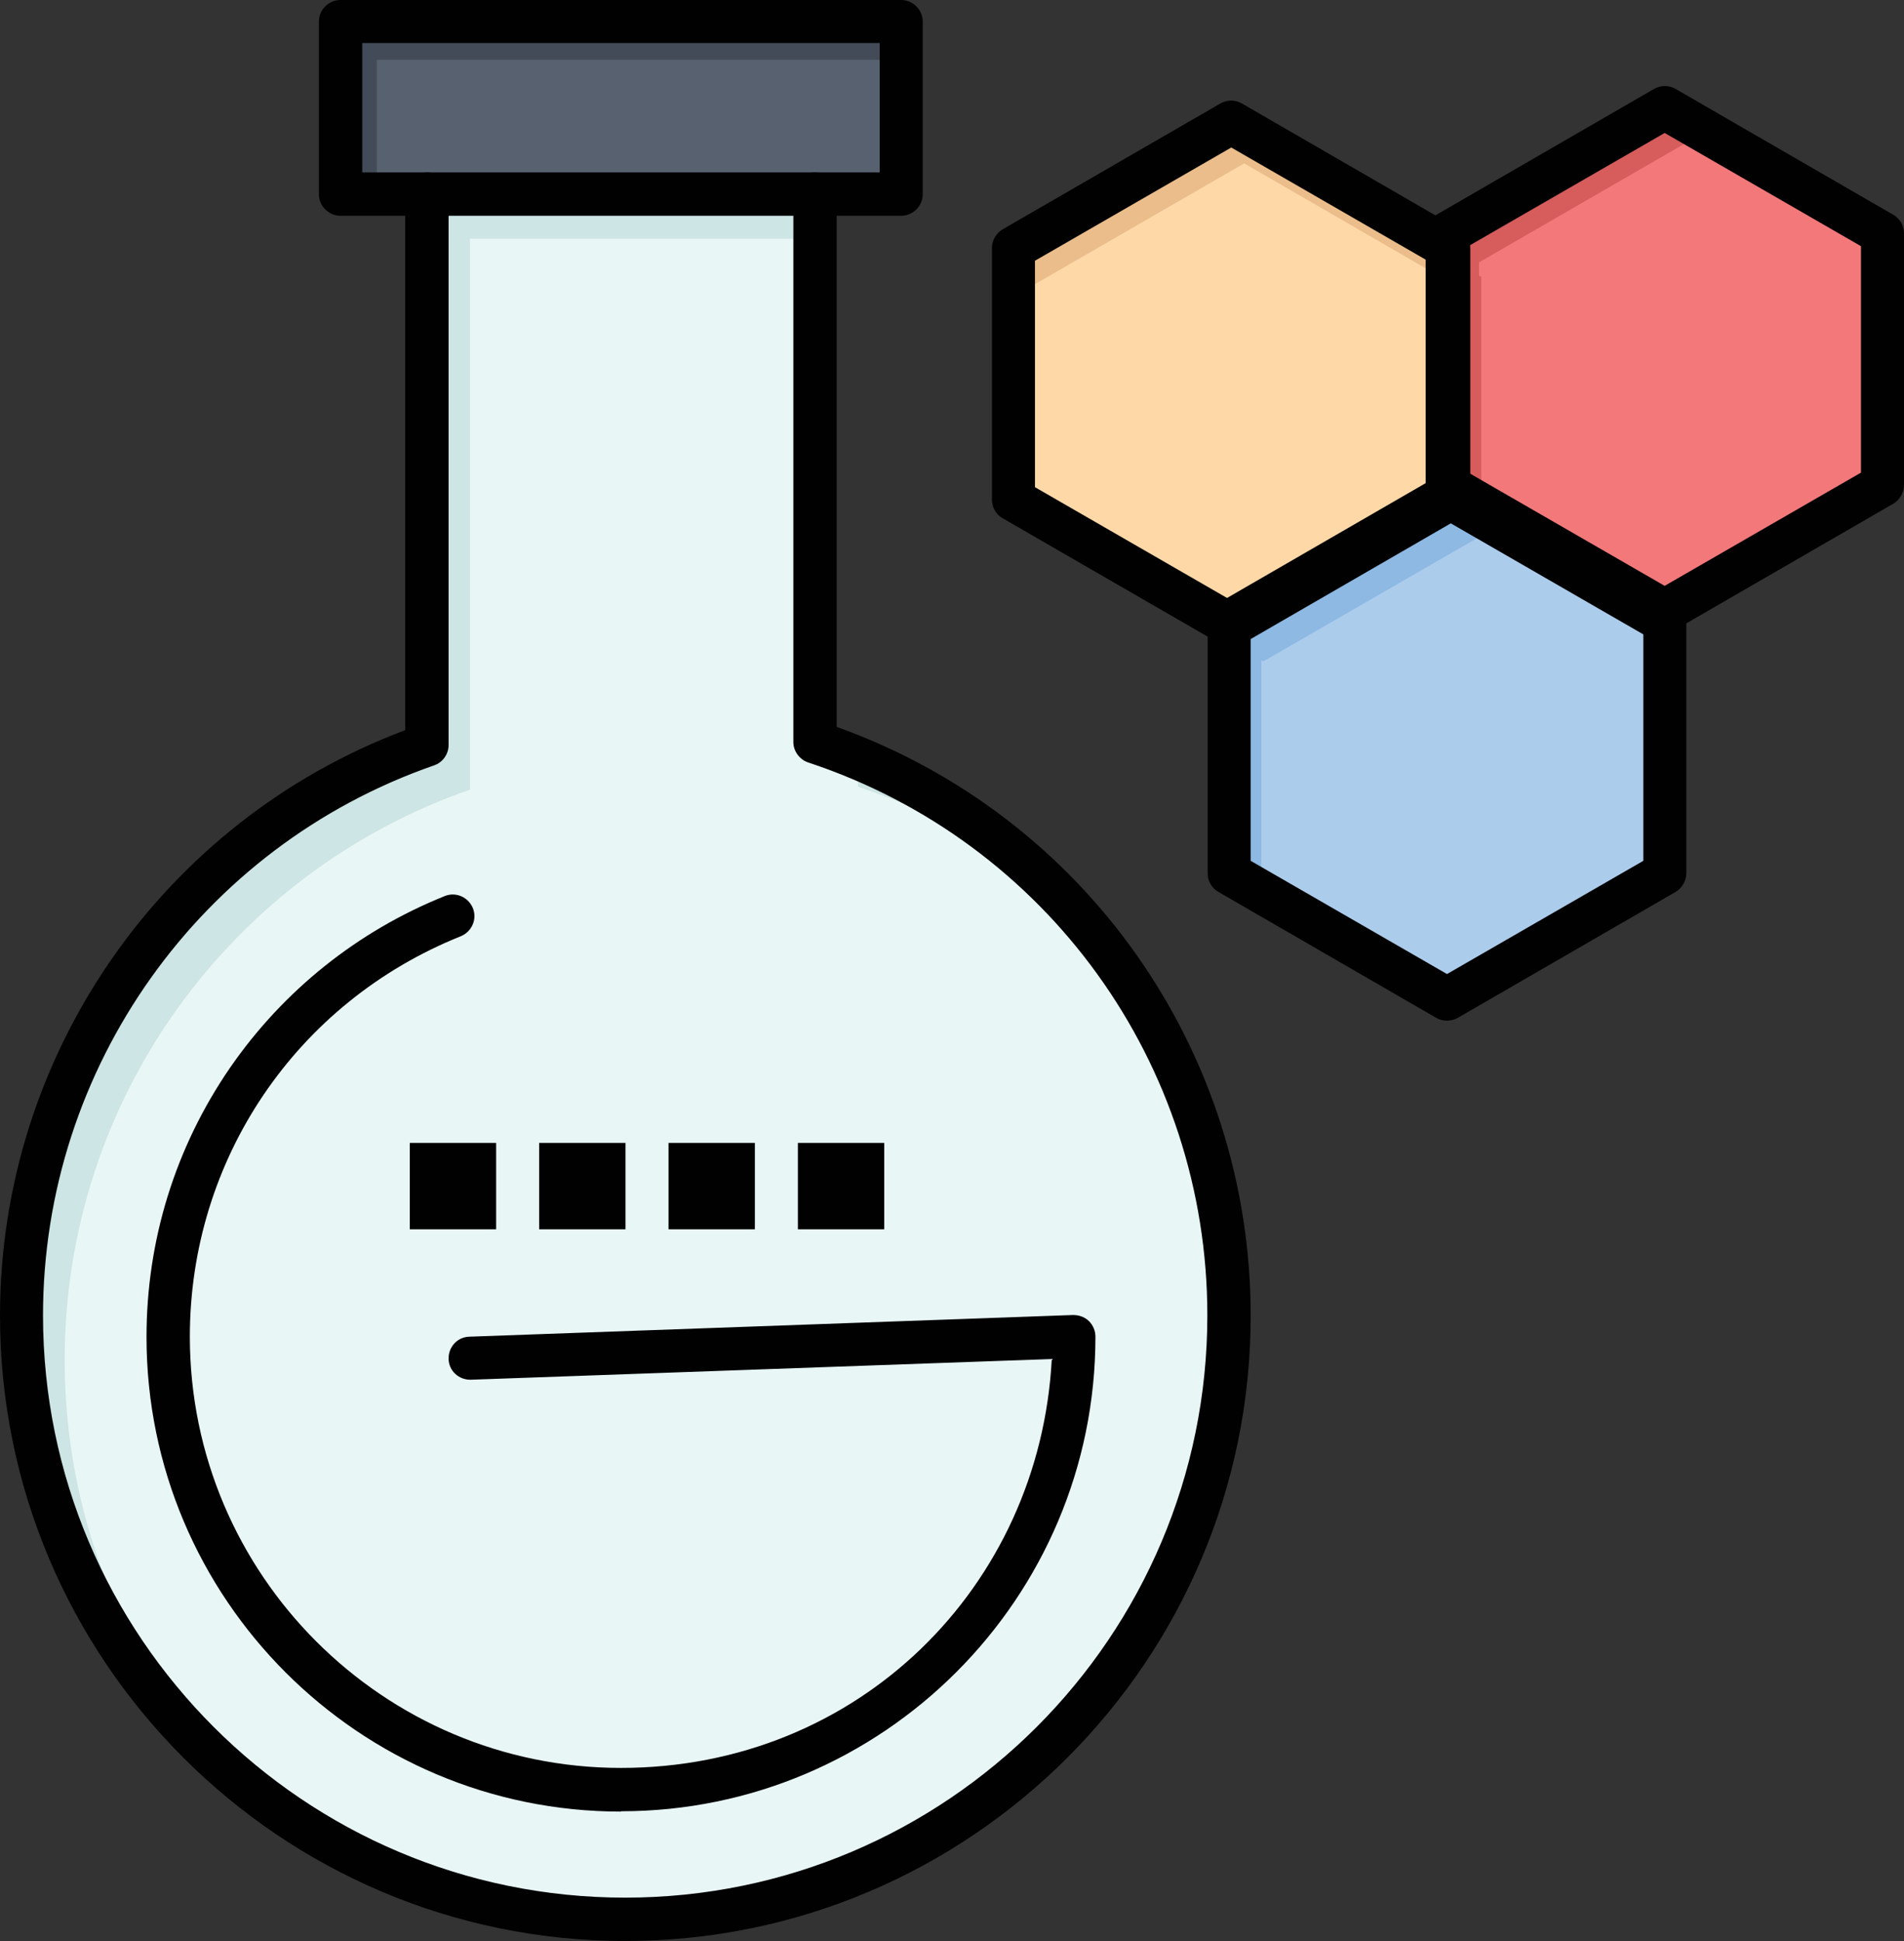 <?xml version="1.0" encoding="UTF-8"?>
<svg id="Layer_1" data-name="Layer 1" xmlns="http://www.w3.org/2000/svg" viewBox="0 0 58.87 60">
  <rect x="0" y="0" width="58.87" height="60" fill="#333333" stroke="none"/>
  <defs>
    <style>
      .cls-1 {
        fill: #acccec;
      }

      .cls-2 {
        fill: #010101;
      }

      .cls-3 {
        fill: #d75c5c;
      }

      .cls-4 {
        fill: #ffd8a8;
      }

      .cls-5 {
        fill: #cde5e4;
      }

      .cls-6 {
        fill: #424b57;
      }

      .cls-7 {
        fill: #f3787a;
      }

      .cls-8 {
        fill: #e9f6f6;
      }

      .cls-9 {
        fill: #eabd8b;
      }

      .cls-10 {
        fill: #8db9e3;
      }

      .cls-11 {
        fill: #586170;
      }
    </style>
  </defs>
  <g id="_508_chemistry_lab_chemistry_lab_education" data-name="508, chemistry, lab , chemistry lab , education">
    <g>
      <polygon class="cls-7" points="58.2 7.22 58.2 14.99 51.47 18.88 44.8 15.03 44.8 7.67 44.73 7.63 44.73 7.22 51.47 3.33 58.2 7.22"/>
      <polygon class="cls-3" points="45.8 15.61 45.8 8.56 45.73 8.52 45.73 8.11 52.47 4.22 58.2 7.53 58.2 7.22 51.47 3.33 44.73 7.22 44.73 7.63 44.8 7.67 44.8 15.03 45.8 15.61"/>
      <polygon class="cls-1" points="51.47 19.22 51.47 26.99 44.73 30.88 38 26.99 38 19.29 38.07 19.33 44.8 15.45 44.8 15.37 51.47 19.22"/>
      <polygon class="cls-10" points="39 20.41 39.07 20.44 45.8 16.56 45.8 16.48 51.47 19.75 51.47 19.22 44.8 15.37 44.8 15.45 38.07 19.33 38 19.29 38 26.99 39 27.57 39 20.41"/>
      <polygon class="cls-4" points="44.8 15.03 44.8 15.37 44.73 15.33 38 19.22 38 19.29 31.33 15.45 31.33 7.67 38.07 3.78 44.73 7.63 44.73 14.99 44.8 15.03"/>
      <polygon class="cls-9" points="31.73 8.94 38.47 5.05 44.73 8.67 44.73 7.63 38.07 3.78 31.33 7.67 31.33 15.45 31.73 15.68 31.73 8.94"/>
      <polygon class="cls-11" points="27.87 .67 27.87 6 25.2 6 13.2 6 10.53 6 10.53 .67 27.87 .67"/>
      <polygon class="cls-6" points="11.65 1.85 27.87 1.85 27.87 .67 10.53 .67 10.53 6 11.65 6 11.65 1.85"/>
      <path class="cls-8" d="M25.2,22.94c7.43,2.46,12.8,9.47,12.8,17.73,0,10.31-8.36,18.67-18.67,18.67S.67,50.98.67,40.67c0-8.16,5.24-15.1,12.53-17.63V6h12v16.94Z"/>
      <g>
        <path class="cls-5" d="M2,42.04c0-8.16,5.24-15.1,12.53-17.63V7.38h10.67v-1.38h-12v17.03C5.9,25.57.67,32.51.67,40.67c0,5.39,2.28,10.24,5.93,13.65-2.86-3.28-4.6-7.57-4.6-12.27Z"/>
        <path class="cls-5" d="M26.53,24.32c2.58.85,4.92,2.26,6.86,4.07-1.87-2.13-4.21-3.84-6.86-4.95v.88Z"/>
      </g>
      <rect class="cls-2" x="24.67" y="35.33" width="2.67" height="2.67"/>
      <rect class="cls-2" x="20.67" y="35.33" width="2.67" height="2.67"/>
      <rect class="cls-2" x="16.67" y="35.33" width="2.67" height="2.67"/>
      <rect class="cls-2" x="12.67" y="35.33" width="2.67" height="2.67"/>
      <path class="cls-2" d="M19.33,60C8.67,60,0,51.33,0,40.67c0-8.07,5.02-15.28,12.53-18.1V6c0-.37.3-.67.67-.67s.67.3.67.67v17.03c0,.28-.18.54-.45.63-7.23,2.51-12.09,9.35-12.09,17,0,9.93,8.07,18,18,18s18-8.07,18-18c0-7.78-4.96-14.65-12.34-17.09-.27-.09-.46-.35-.46-.63V6c0-.37.3-.67.67-.67s.67.3.67.67v16.47c7.68,2.75,12.8,10.01,12.8,18.2,0,10.66-8.67,19.33-19.33,19.33Z"/>
      <path class="cls-2" d="M27.87,6.67H10.53c-.37,0-.67-.3-.67-.67V.67c0-.37.3-.67.67-.67h17.33c.37,0,.67.3.67.67v5.33c0,.37-.3.67-.67.67ZM11.2,5.33h16V1.33H11.2v4Z"/>
      <path class="cls-2" d="M19.2,56c-8.09,0-14.67-6.58-14.67-14.67,0-2.99.89-5.86,2.58-8.32,1.65-2.39,3.95-4.23,6.64-5.31.34-.14.73.03.87.37s-.03.73-.37.87c-5.09,2.04-8.38,6.9-8.38,12.38,0,7.35,5.98,13.33,13.33,13.33s12.95-5.61,13.32-12.64l-17.96.64c-.37.01-.68-.27-.69-.64-.01-.37.27-.68.64-.69l18.67-.67c.18,0,.36.06.49.19.13.13.2.3.2.48,0,8.09-6.58,14.67-14.67,14.67Z"/>
      <path class="cls-2" d="M38.07,20c-.12,0-.23-.03-.33-.09l-.07-.04-6.67-3.85c-.21-.12-.33-.34-.33-.58v-7.77c0-.24.13-.46.33-.58l6.73-3.89c.21-.12.46-.12.67,0l6.73,3.89c.21.12.33.34.33.58v7.77c0,.24-.13.46-.33.58l-6.73,3.89c-.1.06-.22.09-.33.09ZM32,15.06l6.07,3.5,6.07-3.5v-7l-6.07-3.5-6.07,3.5v7Z"/>
      <path class="cls-2" d="M44.73,31.55c-.12,0-.23-.03-.33-.09l-6.73-3.89c-.21-.12-.33-.34-.33-.58v-7.77c0-.24.13-.46.33-.58l6.73-3.89c.21-.12.46-.12.67,0l.07.04,6.67,3.85c.21.12.33.34.33.58v7.77c0,.24-.13.46-.33.58l-6.73,3.89c-.1.06-.22.09-.33.09ZM38.67,26.61l6.07,3.5,6.07-3.5v-7l-6.07-3.5-6.07,3.5v7Z"/>
      <path class="cls-2" d="M51.47,19.55c-.12,0-.23-.03-.33-.09l-6.73-3.89c-.21-.12-.33-.34-.33-.58v-7.77c0-.24.13-.46.33-.58l6.73-3.89c.21-.12.46-.12.67,0l6.73,3.89c.21.12.33.34.33.58v7.77c0,.24-.13.46-.33.58l-6.73,3.89c-.1.06-.22.09-.33.09ZM45.4,14.61l6.07,3.5,6.07-3.5v-7l-6.07-3.5-6.07,3.5v7.01Z"/>
    </g>
  </g>
</svg>